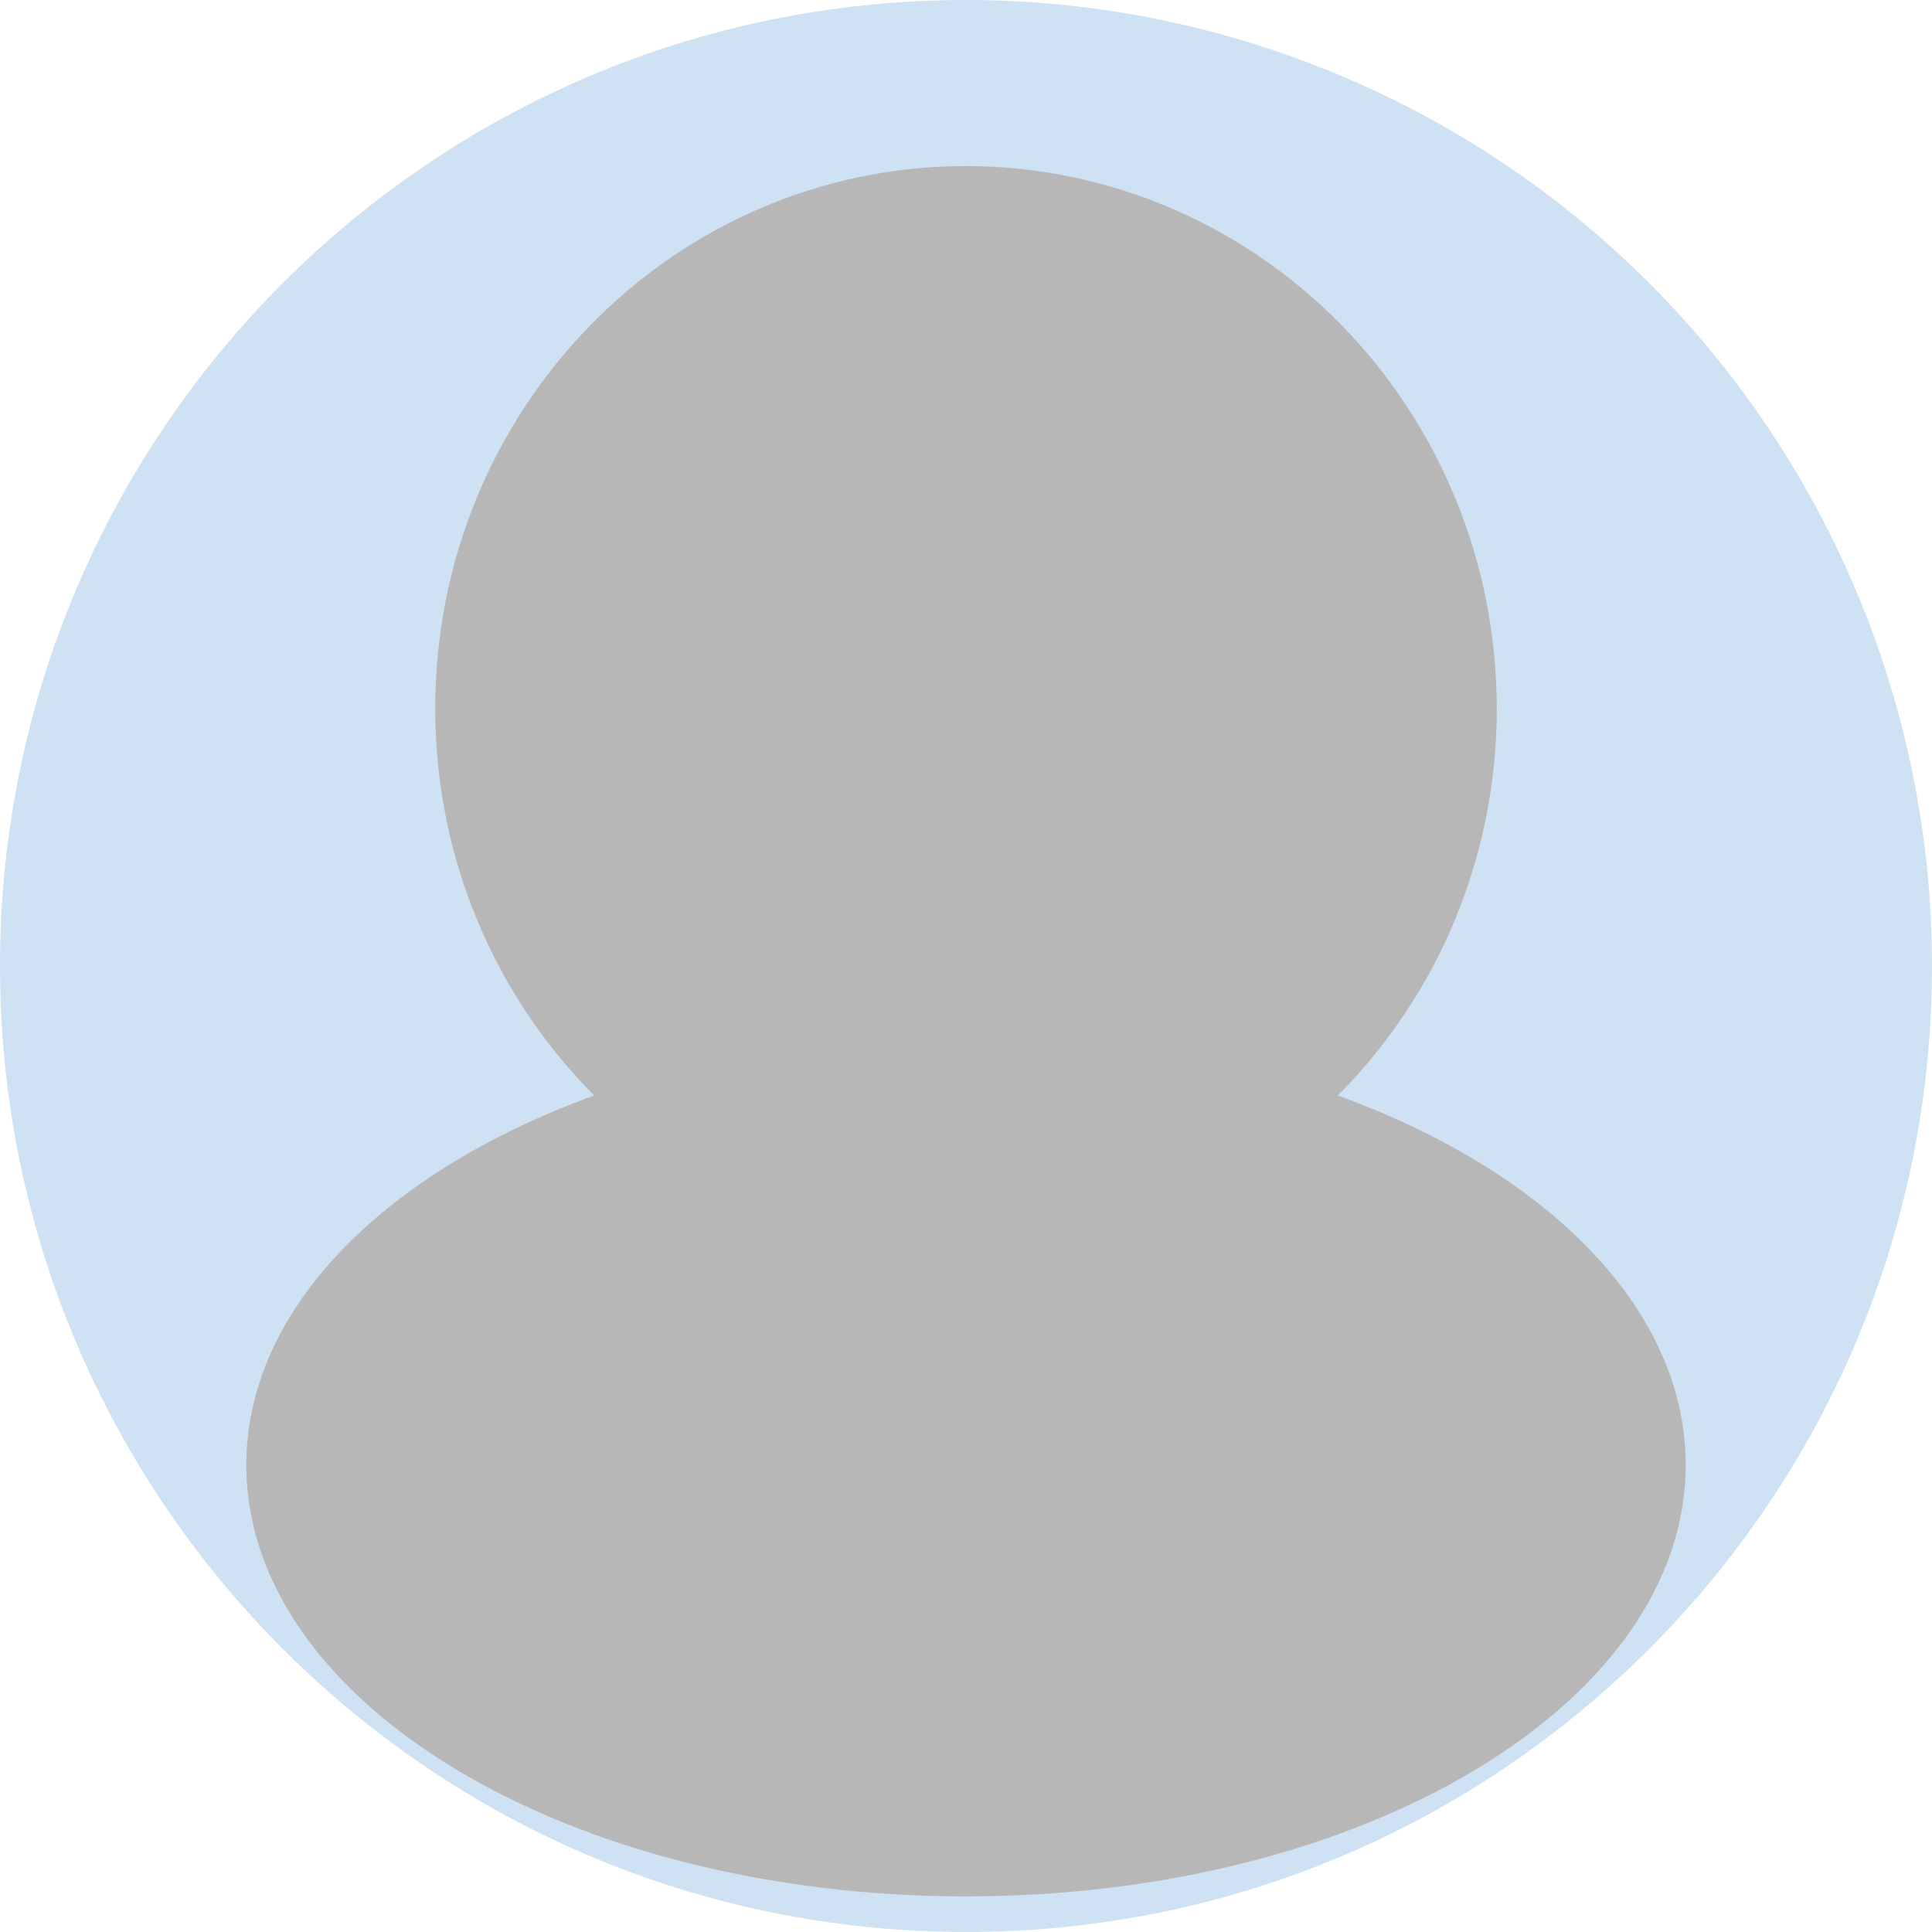 <svg version="1.1" viewBox="0.0 0.0 512.0 512.0" fill="none" stroke="none" stroke-linecap="square" stroke-miterlimit="10" xmlns:xlink="http://www.w3.org/1999/xlink" xmlns="http://www.w3.org/2000/svg"><clipPath id="p.0"><path d="m0 0l512.0 0l0 512.0l-512.0 0l0 -512.0z" clip-rule="nonzero"/></clipPath><g clip-path="url(#p.0)"><path fill="#000000" fill-opacity="0.0" d="m0 0l512.0 0l0 512.0l-512.0 0z" fill-rule="evenodd"/><path fill="#cfe2f3" d="m0 256.0l0 0c0 -141.385 114.615 -256.0 256.0 -256.0l0 0c67.895 0 133.01 26.971 181.019 74.981c48.009 48.009 74.981 113.124 74.981 181.019l0 0c0 141.385 -114.615 256.0 -256.0 256.0l0 0c-141.385 0 -256.0 -114.615 -256.0 -256.0z" fill-rule="evenodd"/><path fill="#b7b7b7" d="m115.339 187.743l0 0c0 -79.381 62.976 -143.732 140.661 -143.732l0 0c37.306 0 73.083 15.143 99.463 42.098c26.379 26.955 41.199 63.514 41.199 101.634l0 0c0 79.381 -62.976 143.732 -140.661 143.732l0 0c-77.685 0 -140.661 -64.351 -140.661 -143.732z" fill-rule="evenodd"/><path fill="#b7b7b7" d="m65.276 388.231l0 0c0 -63.143 85.39 -114.331 190.724 -114.331l0 0c105.334 0 190.724 51.188 190.724 114.331l0 0c0 63.143 -85.39 114.331 -190.724 114.331l0 0c-105.334 0 -190.724 -51.188 -190.724 -114.331z" fill-rule="evenodd"/></g></svg>